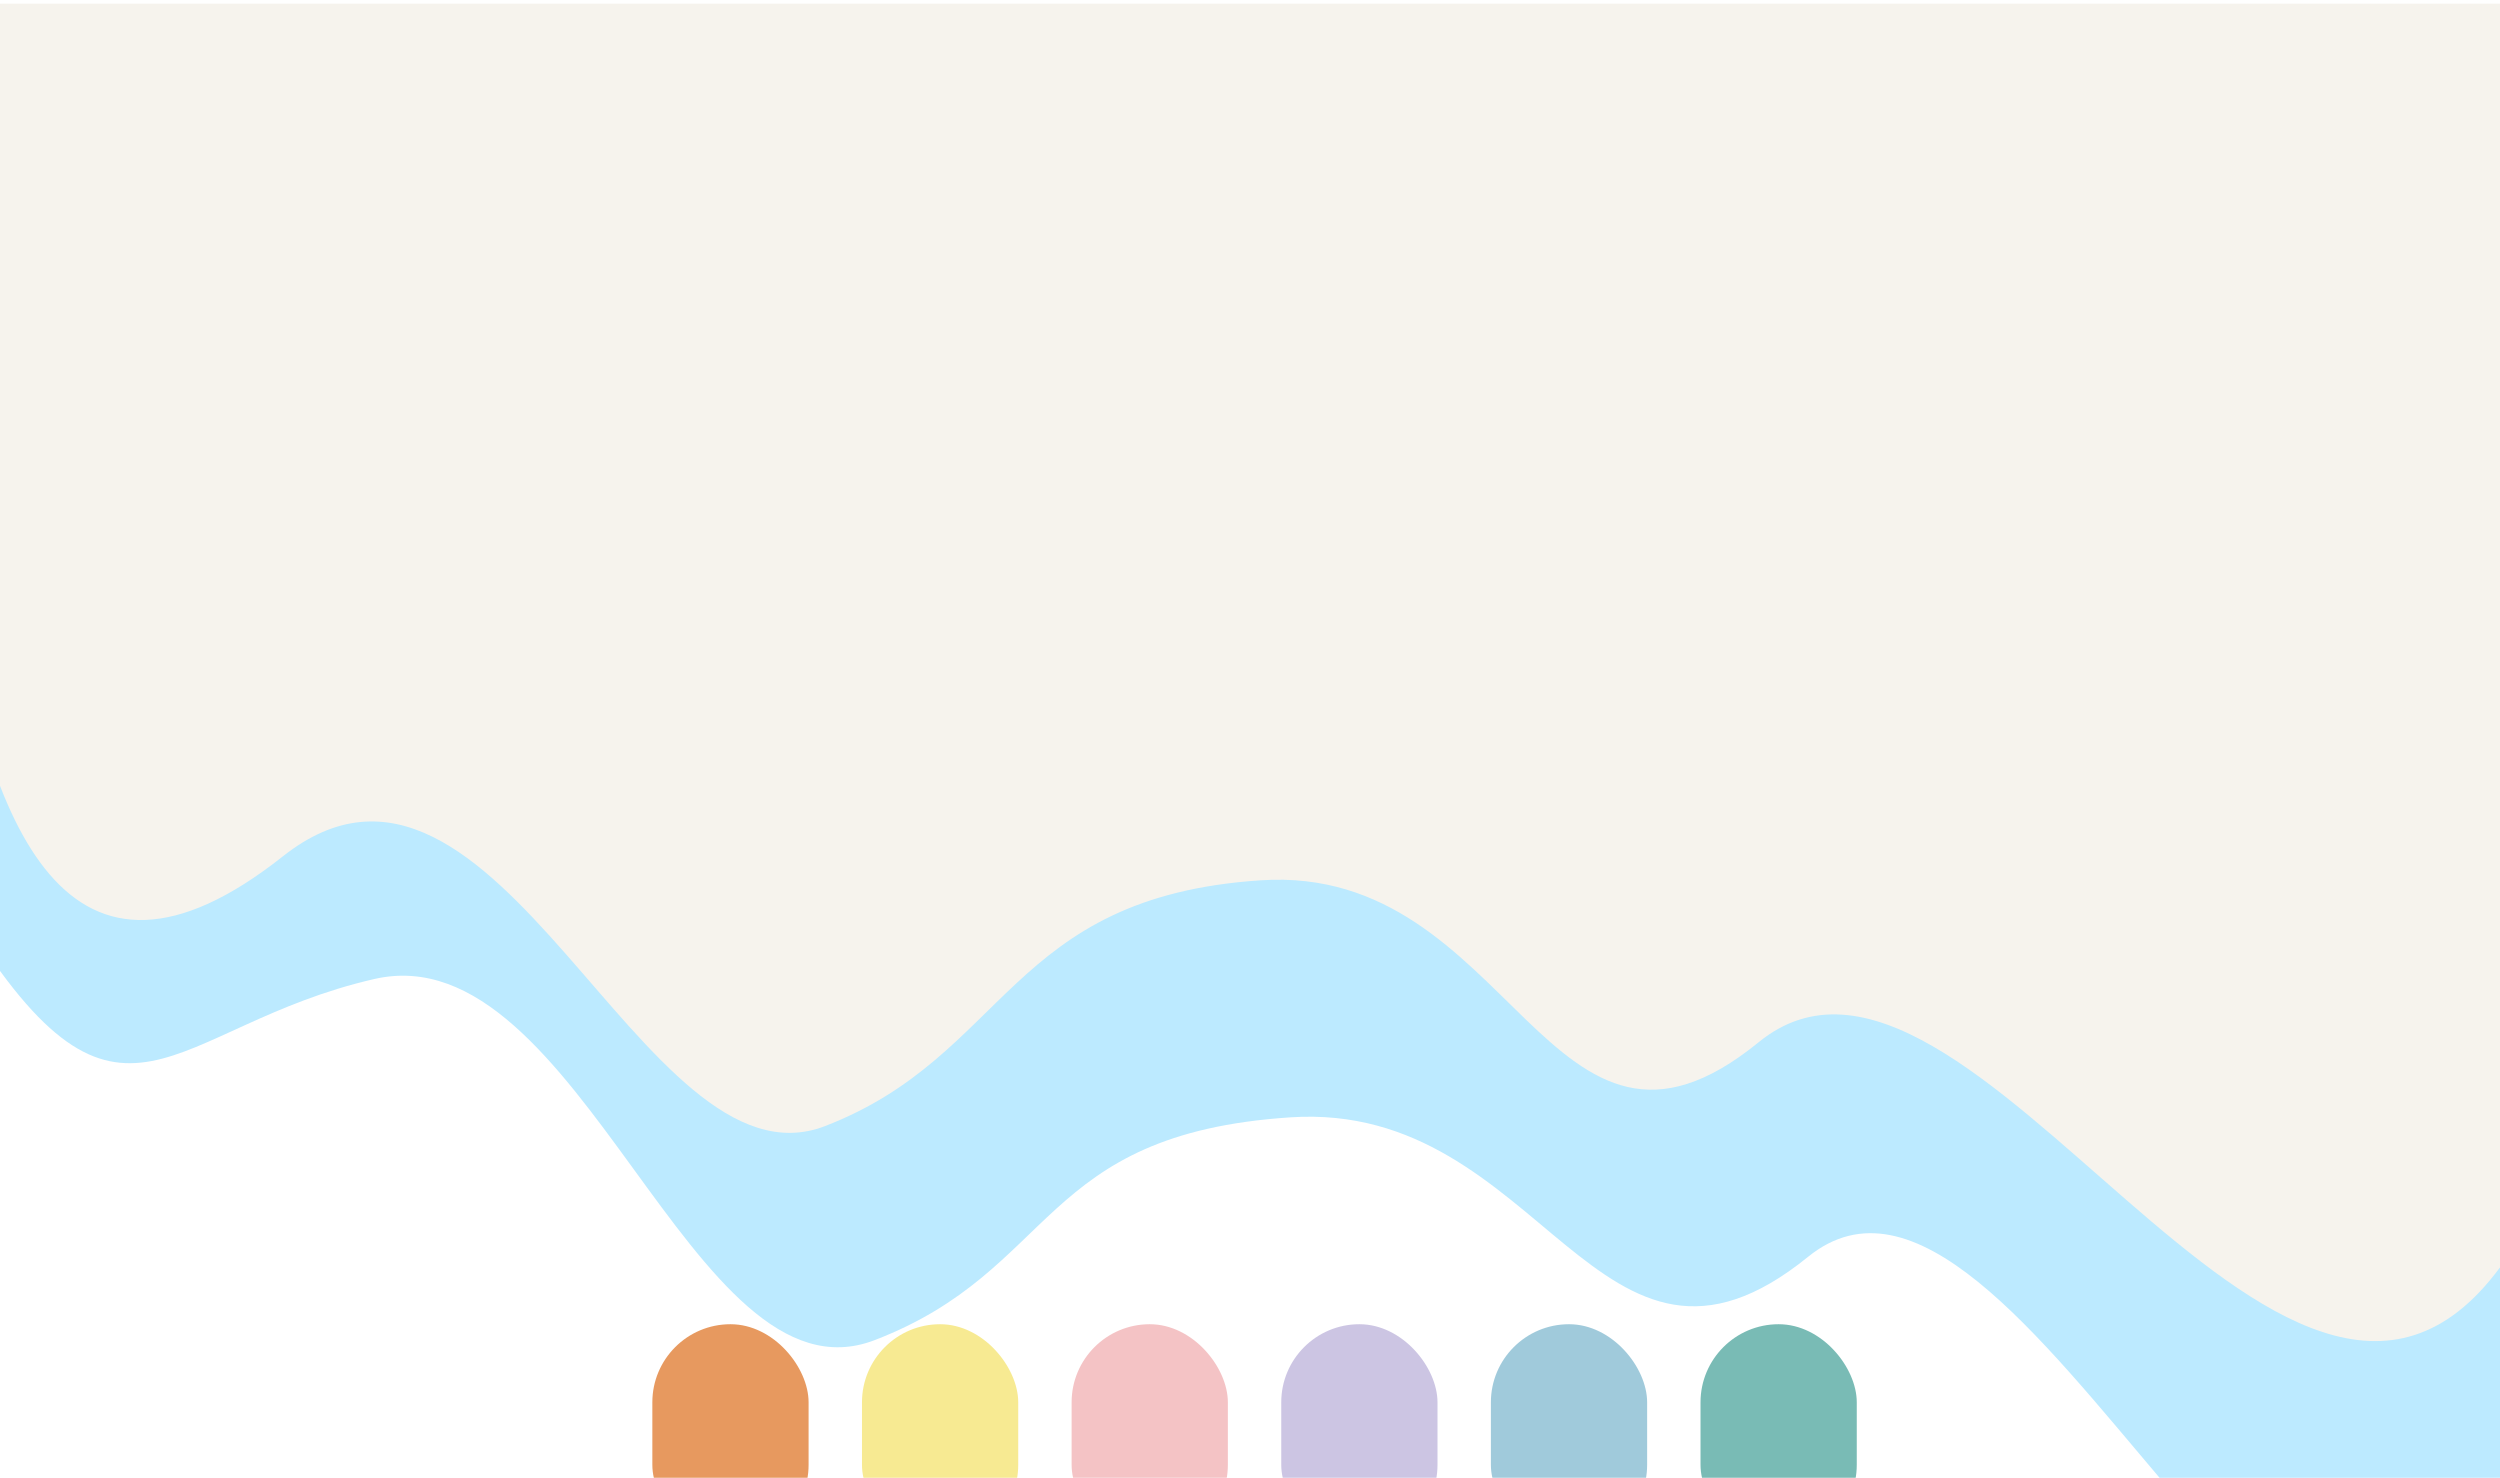 <svg xmlns="http://www.w3.org/2000/svg" xmlns:xlink="http://www.w3.org/1999/xlink" width="1920" height="1135" viewBox="0 0 1920 1135">
  <defs>
    <filter id="Path_3102" x="-163.094" y="8.331" width="2197.941" height="1299.058" filterUnits="userSpaceOnUse">
      <feOffset dx="3" dy="3" input="SourceAlpha"/>
      <feGaussianBlur stdDeviation="6" result="blur"/>
      <feFlood flood-opacity="0.161"/>
      <feComposite operator="in" in2="blur"/>
      <feComposite in="SourceGraphic"/>
    </filter>
    <filter id="Path_3098" x="-98.047" y="-15.193" width="2110.092" height="1063.157" filterUnits="userSpaceOnUse">
      <feOffset dx="3" dy="3" input="SourceAlpha"/>
      <feGaussianBlur stdDeviation="6" result="blur-2"/>
      <feFlood flood-opacity="0.161"/>
      <feComposite operator="in" in2="blur-2"/>
      <feComposite in="SourceGraphic"/>
    </filter>
    <filter id="Rectangle_406" x="644" y="999" width="156" height="204" filterUnits="userSpaceOnUse">
      <feOffset dx="3" dy="-3" input="SourceAlpha"/>
      <feGaussianBlur stdDeviation="6" result="blur-3"/>
      <feFlood flood-opacity="0.161"/>
      <feComposite operator="in" in2="blur-3"/>
      <feComposite in="SourceGraphic"/>
    </filter>
    <filter id="Rectangle_407" x="805" y="999" width="156" height="204" filterUnits="userSpaceOnUse">
      <feOffset dx="3" dy="-3" input="SourceAlpha"/>
      <feGaussianBlur stdDeviation="6" result="blur-4"/>
      <feFlood flood-opacity="0.161"/>
      <feComposite operator="in" in2="blur-4"/>
      <feComposite in="SourceGraphic"/>
    </filter>
    <filter id="Rectangle_408" x="966" y="999" width="156" height="204" filterUnits="userSpaceOnUse">
      <feOffset dx="3" dy="-3" input="SourceAlpha"/>
      <feGaussianBlur stdDeviation="6" result="blur-5"/>
      <feFlood flood-opacity="0.161"/>
      <feComposite operator="in" in2="blur-5"/>
      <feComposite in="SourceGraphic"/>
    </filter>
    <filter id="Rectangle_409" x="1127" y="999" width="156" height="204" filterUnits="userSpaceOnUse">
      <feOffset dx="3" dy="-3" input="SourceAlpha"/>
      <feGaussianBlur stdDeviation="6" result="blur-6"/>
      <feFlood flood-opacity="0.161"/>
      <feComposite operator="in" in2="blur-6"/>
      <feComposite in="SourceGraphic"/>
    </filter>
    <filter id="Rectangle_410" x="1288" y="999" width="156" height="204" filterUnits="userSpaceOnUse">
      <feOffset dx="3" dy="-3" input="SourceAlpha"/>
      <feGaussianBlur stdDeviation="6" result="blur-7"/>
      <feFlood flood-opacity="0.161"/>
      <feComposite operator="in" in2="blur-7"/>
      <feComposite in="SourceGraphic"/>
    </filter>
    <filter id="Rectangle_411" x="483" y="999" width="156" height="204" filterUnits="userSpaceOnUse">
      <feOffset dx="3" dy="-3" input="SourceAlpha"/>
      <feGaussianBlur stdDeviation="6" result="blur-8"/>
      <feFlood flood-opacity="0.161"/>
      <feComposite operator="in" in2="blur-8"/>
      <feComposite in="SourceGraphic"/>
    </filter>
    <clipPath id="clip-背景">
      <rect width="1920" height="1135"/>
    </clipPath>
  </defs>
  <g id="背景" clip-path="url(#clip-背景)">
    <g transform="matrix(1, 0, 0, 1, 0, 0)" filter="url(#Path_3102)">
      <path id="Path_3102-2" data-name="Path 3102" d="M11803.906,6366.331l2103.211,145.617s145.246,843.857-21.091,1068.6-386.677-406.459-548.376-275.344-203.221-119.84-397.437-107.1-179.062,117.268-319.67,171.185-225.808-313.646-383.993-277.424-193.873,146.936-313.667-45.17S11803.906,6366.331,11803.906,6366.331Z" transform="translate(-11952 -6343)" fill="#bceaff"/>
    </g>
    <g transform="matrix(1, 0, 0, 1, 0, 0)" filter="url(#Path_3098)">
      <path id="Path_3098-2" data-name="Path 3098" d="M11906.953,6505.807h2000.164s166.337,744.417,0,970.393-407.768-304.615-569.467-172.778-188.1-137.172-382.316-124.358-194.182,134.585-334.79,188.8-251.352-337.764-416.3-207.187-227.138-19.87-256.883-221.412S11906.953,6505.807,11906.953,6505.807Z" transform="translate(-11990 -6506)" fill="#f6f3ed"/>
    </g>
    <g transform="matrix(1, 0, 0, 1, 0, 0)" filter="url(#Rectangle_406)">
      <rect id="Rectangle_406-2" data-name="Rectangle 406" width="120" height="168" rx="60" transform="translate(659 1020)" fill="#f7ea92"/>
    </g>
    <g transform="matrix(1, 0, 0, 1, 0, 0)" filter="url(#Rectangle_407)">
      <rect id="Rectangle_407-2" data-name="Rectangle 407" width="120" height="168" rx="60" transform="translate(820 1020)" fill="#f4c3c5"/>
    </g>
    <g transform="matrix(1, 0, 0, 1, 0, 0)" filter="url(#Rectangle_408)">
      <rect id="Rectangle_408-2" data-name="Rectangle 408" width="120" height="168" rx="60" transform="translate(981 1020)" fill="#ccc5e3"/>
    </g>
    <g transform="matrix(1, 0, 0, 1, 0, 0)" filter="url(#Rectangle_409)">
      <rect id="Rectangle_409-2" data-name="Rectangle 409" width="120" height="168" rx="60" transform="translate(1142 1020)" fill="#a0cadb"/>
    </g>
    <g transform="matrix(1, 0, 0, 1, 0, 0)" filter="url(#Rectangle_410)">
      <rect id="Rectangle_410-2" data-name="Rectangle 410" width="120" height="168" rx="60" transform="translate(1303 1020)" fill="#79bbb5"/>
    </g>
    <g transform="matrix(1, 0, 0, 1, 0, 0)" filter="url(#Rectangle_411)">
      <rect id="Rectangle_411-2" data-name="Rectangle 411" width="120" height="168" rx="60" transform="translate(498 1020)" fill="#e7995f"/>
    </g>
  </g>
</svg>
